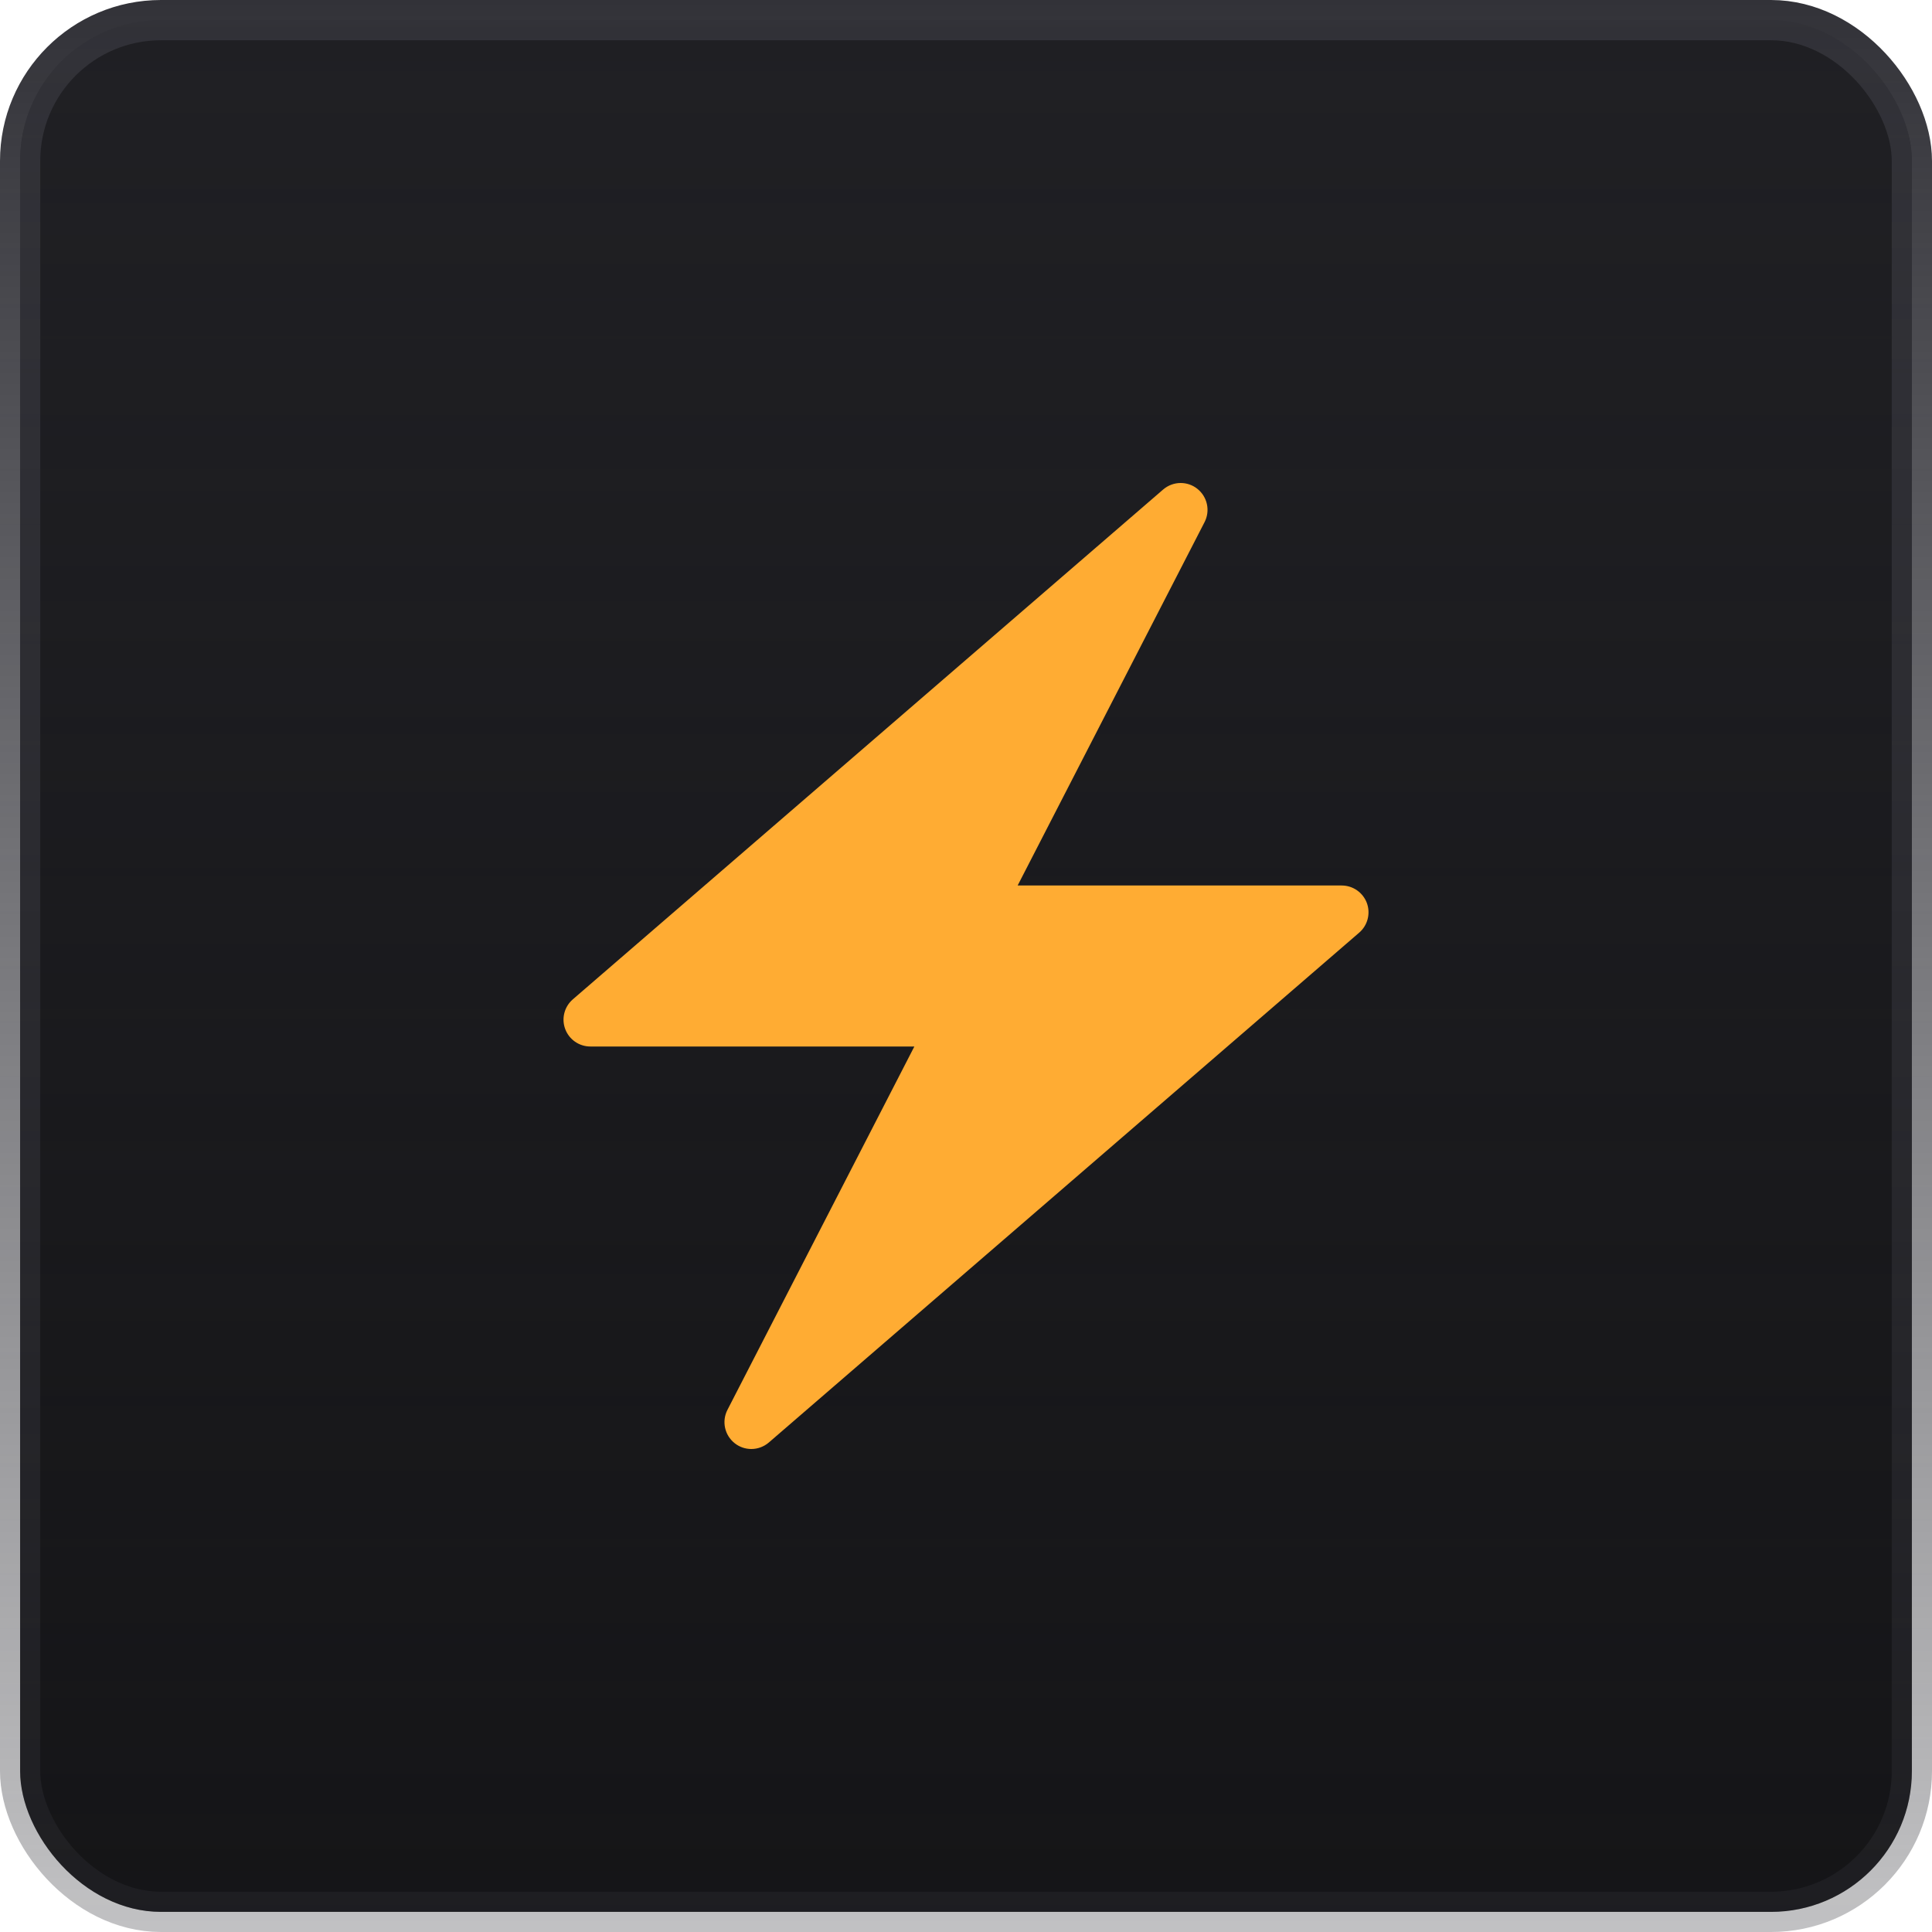 <svg width="48" height="48" viewBox="0 0 48 48" fill="none" xmlns="http://www.w3.org/2000/svg">
<rect x="0.5" y="0.5" width="47" height="47" rx="3.5" fill="#121214"/>
<rect x="0.5" y="0.5" width="47" height="47" rx="3.5" fill="url(#paint0_linear_833_104)"/>
<rect x="0.5" y="0.5" width="47" height="47" rx="3.5" stroke="url(#paint1_linear_833_104)"/>
<path d="M33.959 22.434C33.861 22.173 33.612 22 33.333 22H25.283L29.927 12.972C30.073 12.688 29.997 12.341 29.746 12.143C29.625 12.047 29.479 12 29.333 12C29.178 12 29.023 12.055 28.898 12.162L24 16.392L14.231 24.829C14.021 25.011 13.945 25.305 14.042 25.565C14.139 25.826 14.388 26 14.667 26H22.717L18.073 35.028C17.927 35.312 18.003 35.659 18.254 35.857C18.375 35.953 18.521 36 18.667 36C18.822 36 18.977 35.945 19.102 35.838L24 31.608L33.769 23.171C33.98 22.989 34.055 22.695 33.959 22.434Z" fill="#FFAC33"/>
<defs>
<linearGradient id="paint0_linear_833_104" x1="24" y1="0" x2="24" y2="48" gradientUnits="userSpaceOnUse">
<stop stop-color="#202024"/>
<stop offset="1" stop-color="#202024" stop-opacity="0.2"/>
</linearGradient>
<linearGradient id="paint1_linear_833_104" x1="24" y1="0" x2="24" y2="48" gradientUnits="userSpaceOnUse">
<stop stop-color="#323238"/>
<stop offset="1" stop-color="#323238" stop-opacity="0.3"/>
</linearGradient>
</defs>
</svg>
